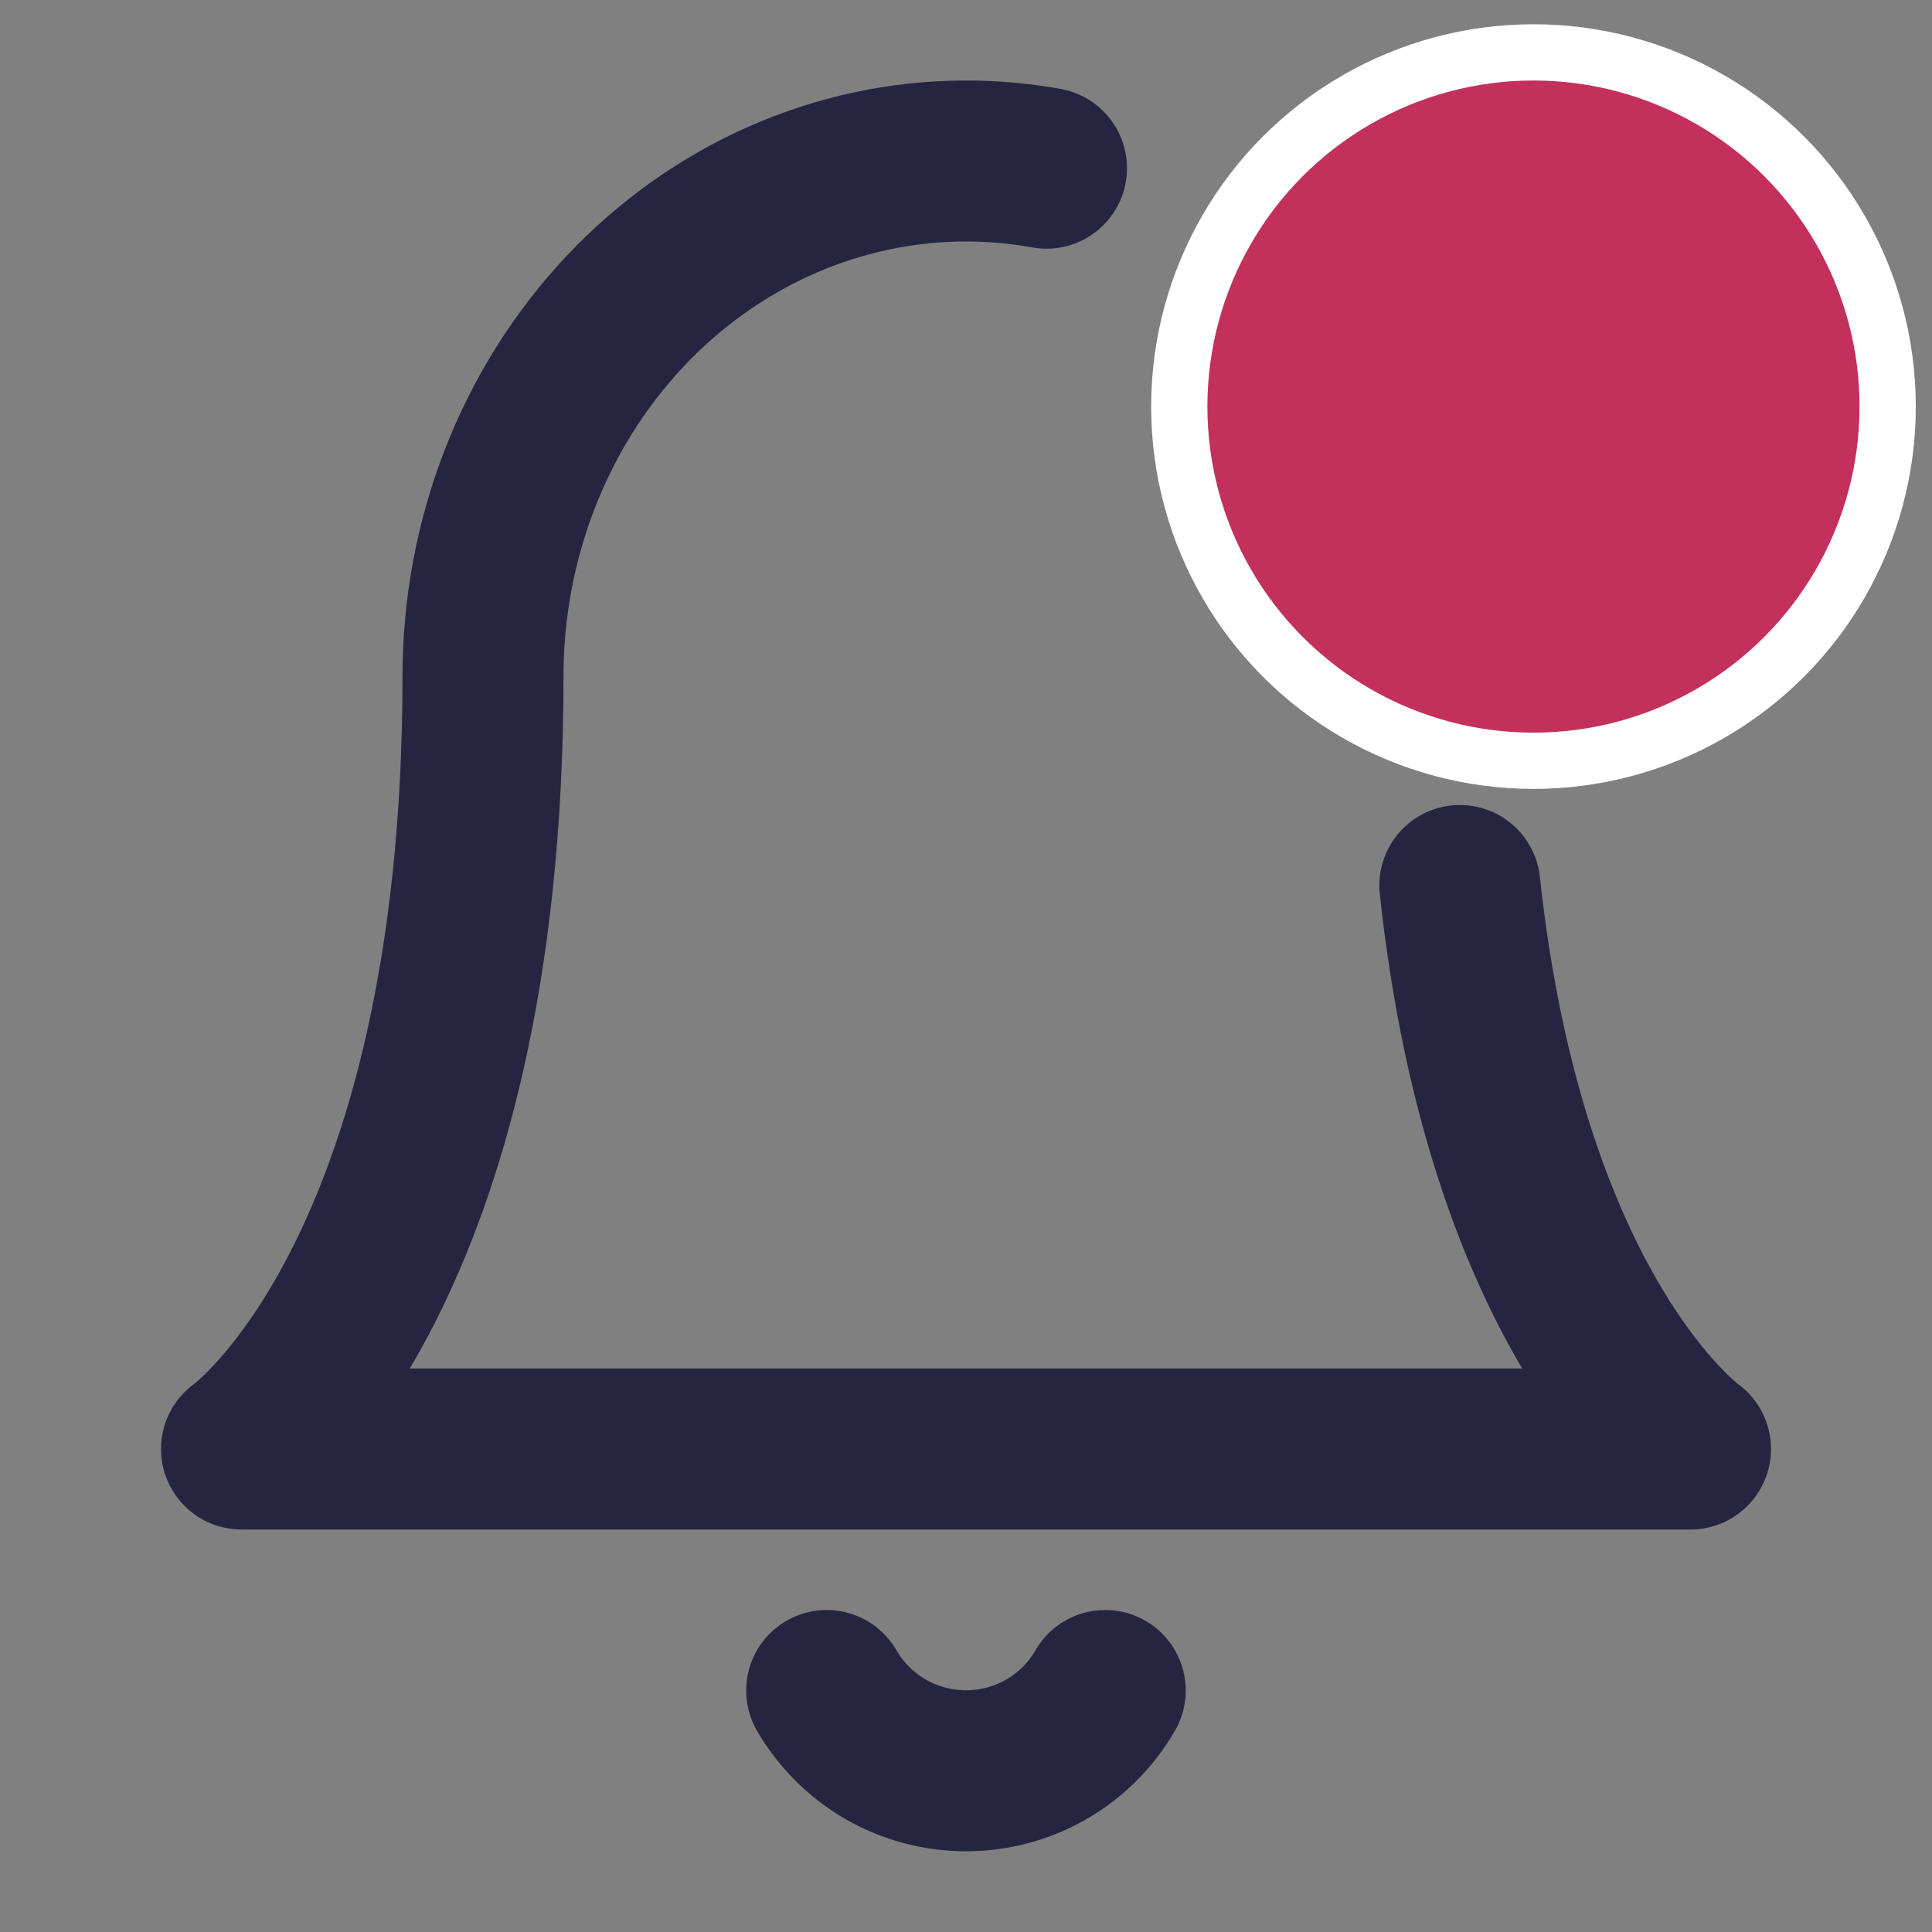 <svg width="18" height="18" viewBox="0 0 18 18" fill="none" xmlns="http://www.w3.org/2000/svg">
<rect x="0" y="0" width="18" height="18" fill="#808080" stroke="none"/>
<path d="M13.601 8.25C14.036 12.281 15.75 13.5 15.75 13.5H2.25C2.25 13.5 4.5 11.9 4.5 6.3C4.5 5.027 4.974 3.806 5.818 2.906C6.662 2.006 7.808 1.5 9 1.5C9.253 1.5 9.504 1.522 9.75 1.567M10.297 15.75C10.166 15.977 9.977 16.166 9.749 16.298C9.521 16.429 9.263 16.498 9 16.498C8.737 16.498 8.479 16.429 8.251 16.298C8.023 16.166 7.834 15.977 7.702 15.75" stroke="#262541" stroke-width="1.5" stroke-linecap="round" stroke-linejoin="round"/>
<circle cx="14.287" cy="3.788" r="3.562" fill="white"/>
<ellipse cx="14.287" cy="3.788" rx="3.038" ry="3.038" fill="#C3305C"/>
</svg>
